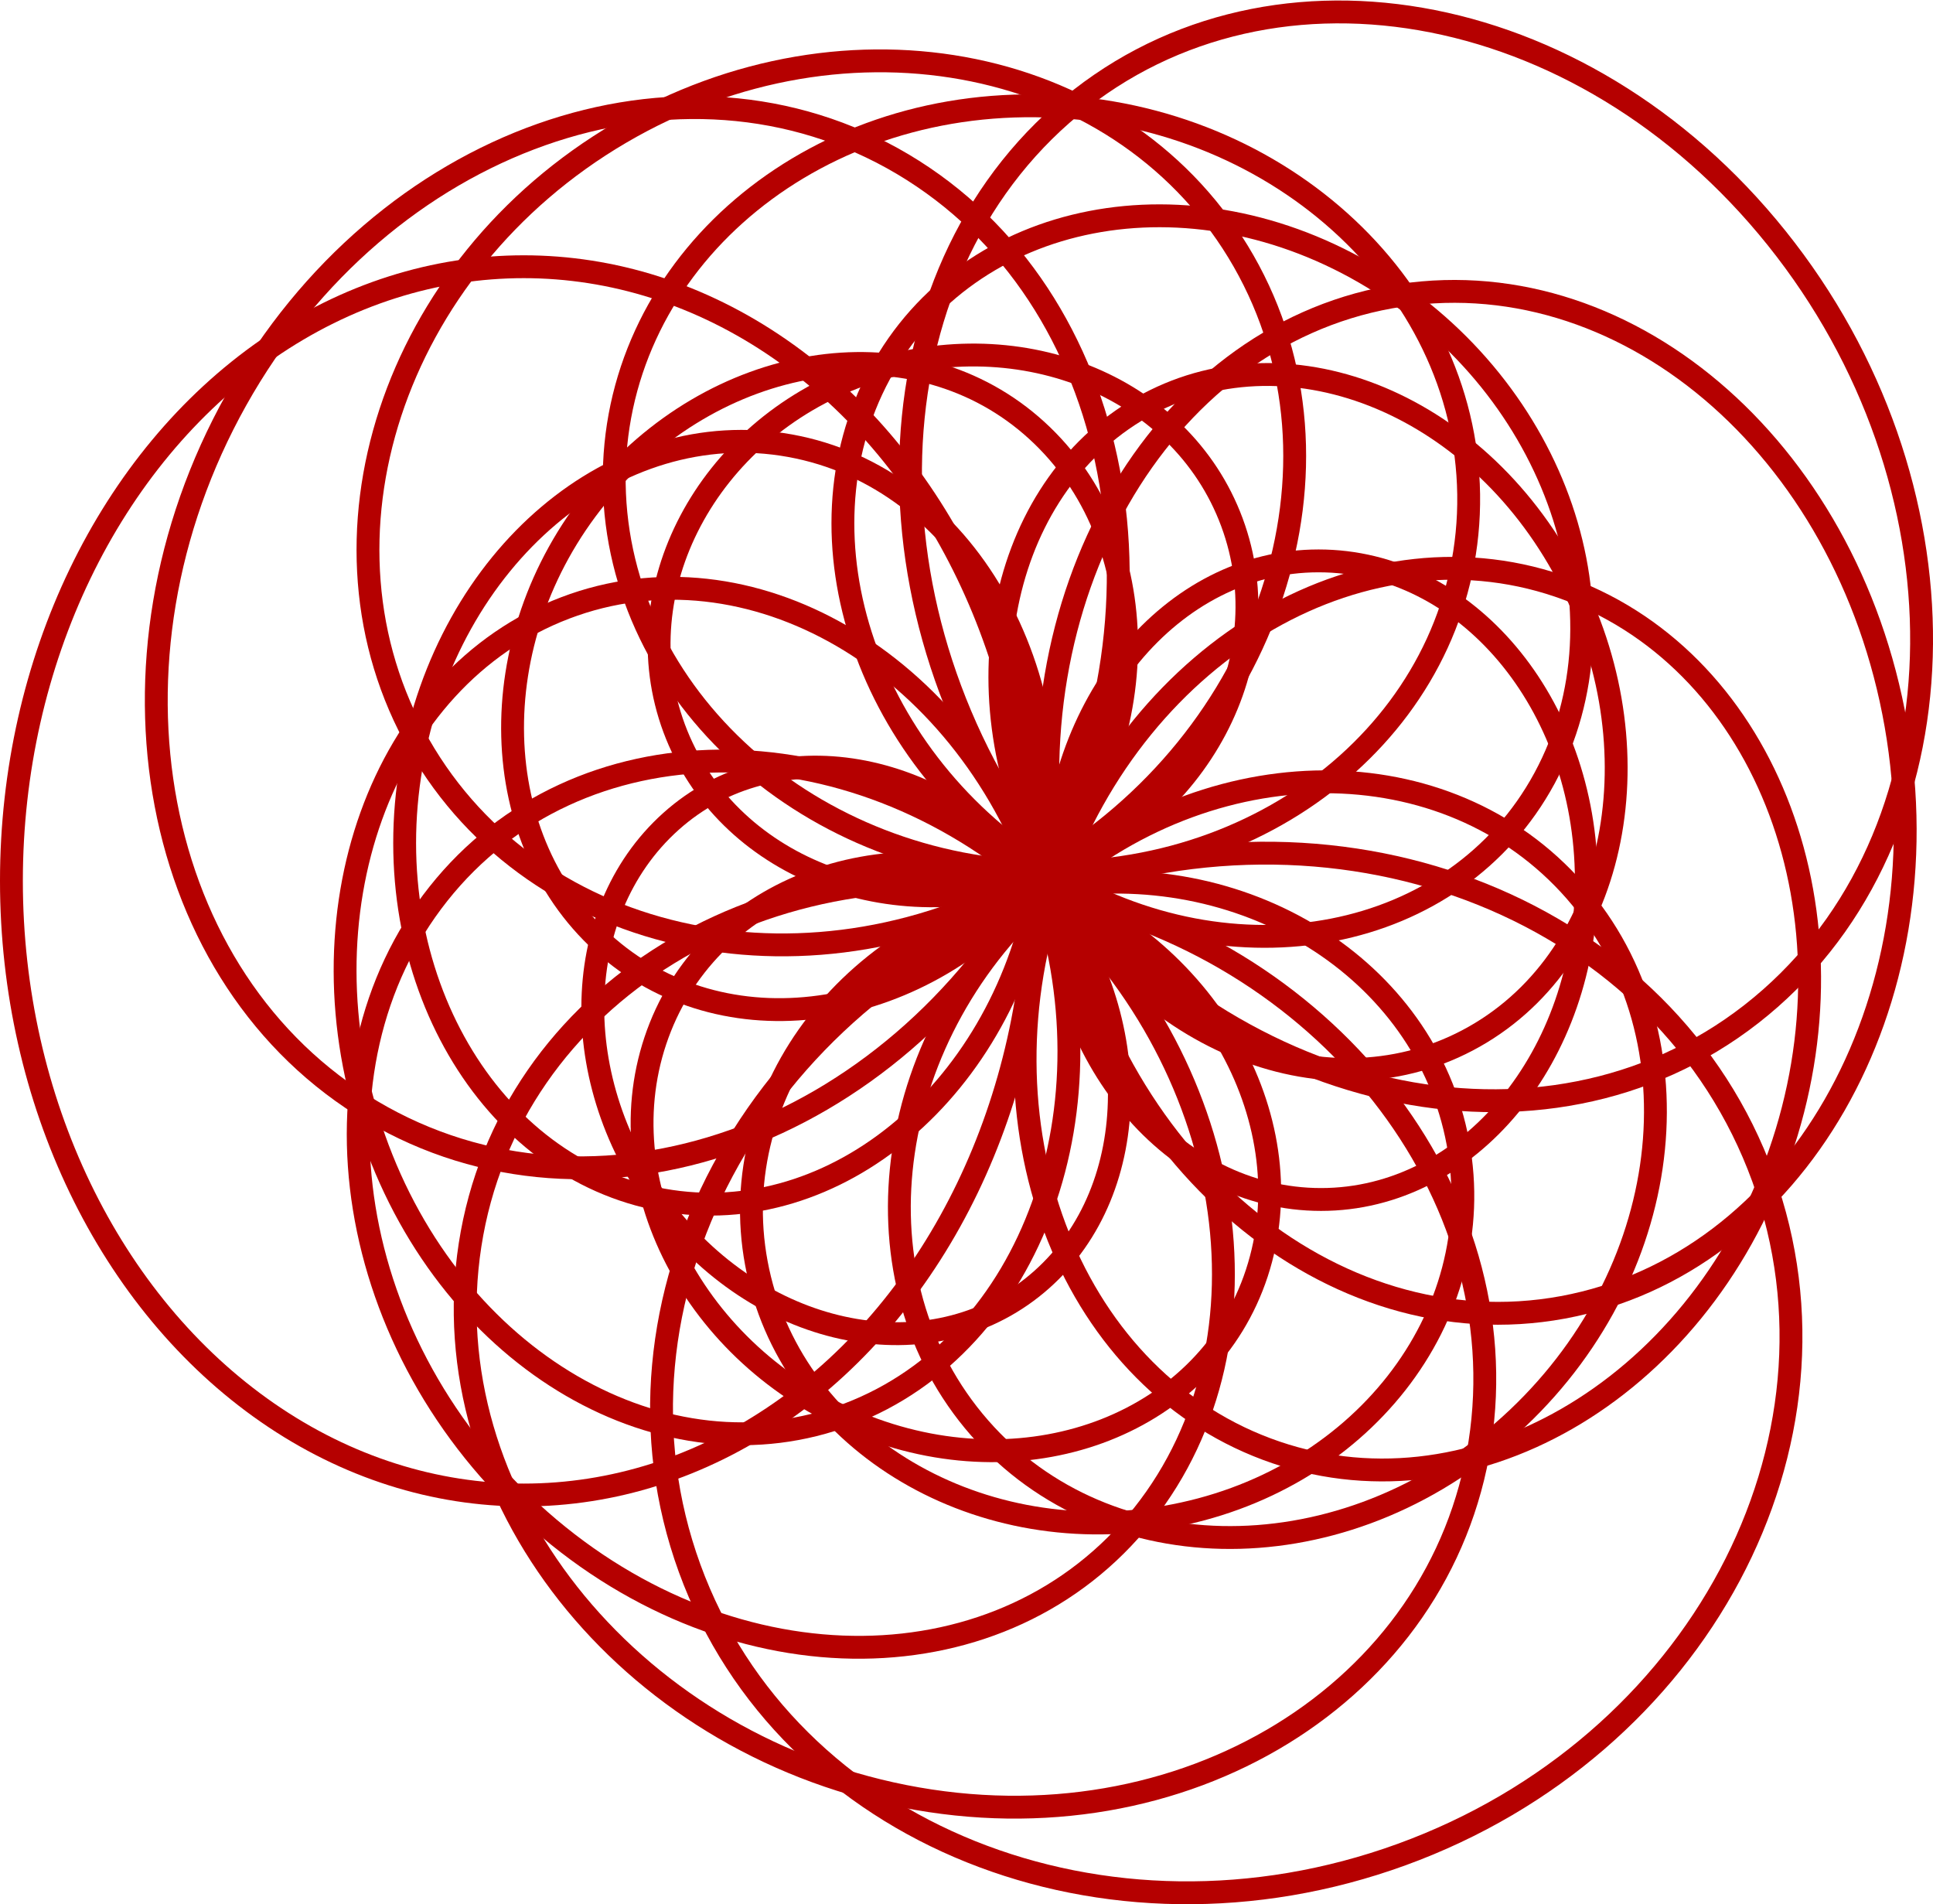 <svg xmlns="http://www.w3.org/2000/svg" viewBox="0 0 84.59 83.31"><defs><style>.cls-1{fill:none;stroke:#b50000;stroke-miterlimit:10;}</style></defs><title>news-before</title><g id="Layer_2" data-name="Layer 2"><g id="sans"><path class="cls-1" d="M45.65,38.71C50.13,44.25,50.09,52,45.57,56s-11.81,2.78-16.29-2.76S24.83,40,29.36,35.94,41.17,33.16,45.65,38.71Z"/><path class="cls-1" d="M45.74,38.3c-6.74,2.49-14-.4-16.24-6.44s1.43-13,8.17-15.45,14,.4,16.24,6.44S52.48,35.81,45.74,38.3Z"/><path class="cls-1" d="M46.09,38.54c0-7.72,5.17-14,11.61-14s11.69,6.21,11.72,13.94-5.16,14-11.61,14S46.12,46.27,46.09,38.54Z"/><path class="cls-1" d="M45.74,38.81C53,41.62,57.14,49.18,55,55.7s-9.83,9.53-17.1,6.72-11.4-10.37-9.22-16.89S38.47,36,45.74,38.81Z"/><path class="cls-1" d="M45.61,38.36c-5.12,6.31-13.64,7.7-19,3.1S21,28,26.12,21.71s13.65-7.7,19-3.1S50.74,32.05,45.61,38.36Z"/><path class="cls-1" d="M46.08,38.39C41.9,30.89,43.51,21.77,49.67,18s14.54-.71,18.72,6.79S71,41.44,64.8,45.19,50.26,45.89,46.08,38.39Z"/><path class="cls-1" d="M45.89,38.85C54.37,37.39,62.38,42.36,63.8,50S59.49,64.92,51,66.38,34.52,62.87,33.1,55.27,37.41,40.31,45.89,38.85Z"/><path class="cls-1" d="M45.52,38.49C44,47.59,36.58,53.86,29,52.5s-12.58-9.86-11-19,8.94-15.38,16.57-14S47.05,29.38,45.52,38.49Z"/><path class="cls-1" d="M46,38.25c-8-4.89-11.39-14.69-7.5-21.89s13.56-9.09,21.6-4.2,11.39,14.69,7.49,21.89S54,43.14,46,38.25Z"/><path class="cls-1" d="M46.05,38.81c7.34-6.32,17.7-6.11,23.14.48s3.9,17-3.44,23.36-17.7,6.11-23.14-.48S38.71,45.13,46.05,38.81Z"/><path class="cls-1" d="M45.51,38.67c3.42,9.74-.32,20.13-8.37,23.2S19.79,59.54,16.37,49.8s.31-20.13,8.36-23.2S42.08,28.93,45.51,38.67Z"/><path class="cls-1" d="M45.83,38.17c-10.33-.12-18.81-7.72-18.95-17S35,4.51,45.33,4.63s18.81,7.72,18.94,17S56.15,38.29,45.83,38.17Z"/><path class="cls-1" d="M46.18,38.67c3.65-10.39,13.69-16.16,22.44-12.89s12.89,14.34,9.25,24.73S64.18,66.67,55.43,63.4,42.54,49.06,46.18,38.67Z"/><path class="cls-1" d="M45.59,38.85c8.51,7.5,10.5,19.78,4.44,27.42s-17.88,7.75-26.4.25S13.12,46.74,19.19,39.1,37.07,31.35,45.59,38.85Z"/><path class="cls-1" d="M45.62,38.18c-10,5.85-22.17,3.35-27.28-5.59s-1.17-20.92,8.8-26.77,22.17-3.34,27.28,5.6S55.59,32.33,45.62,38.18Z"/><path class="cls-1" d="M46.24,38.47C44.15,26.25,50.68,14.83,60.83,13s20,6.51,22.14,18.73S78.53,55.33,68.39,57.2,48.33,50.68,46.24,38.47Z"/><path class="cls-1" d="M45.76,39c12.2,2.39,20.7,13.19,19,24.13S51.76,81,39.57,78.59s-20.69-13.18-19-24.12S33.57,36.6,45.76,39Z"/><path class="cls-1" d="M45.44,38.31C39,49.76,26,54.37,16.28,48.62S3.93,28.93,10.34,17.49,29.8,1.43,39.5,7.18,51.85,26.87,45.44,38.31Z"/><path class="cls-1" d="M46.18,38.23C37.62,27.55,37.75,12.66,46.47,5S69.19-.26,77.75,10.42,86.19,36,77.47,43.68,54.74,48.92,46.18,38.23Z"/><path class="cls-1" d="M46,39c13-4.72,26.92.89,31.15,12.52S74.31,76.42,61.34,81.14s-26.92-.88-31.16-12.52S33,43.73,46,39Z"/><ellipse class="cls-1" cx="22.92" cy="38.54" rx="22.42" ry="26.87"/></g></g></svg>